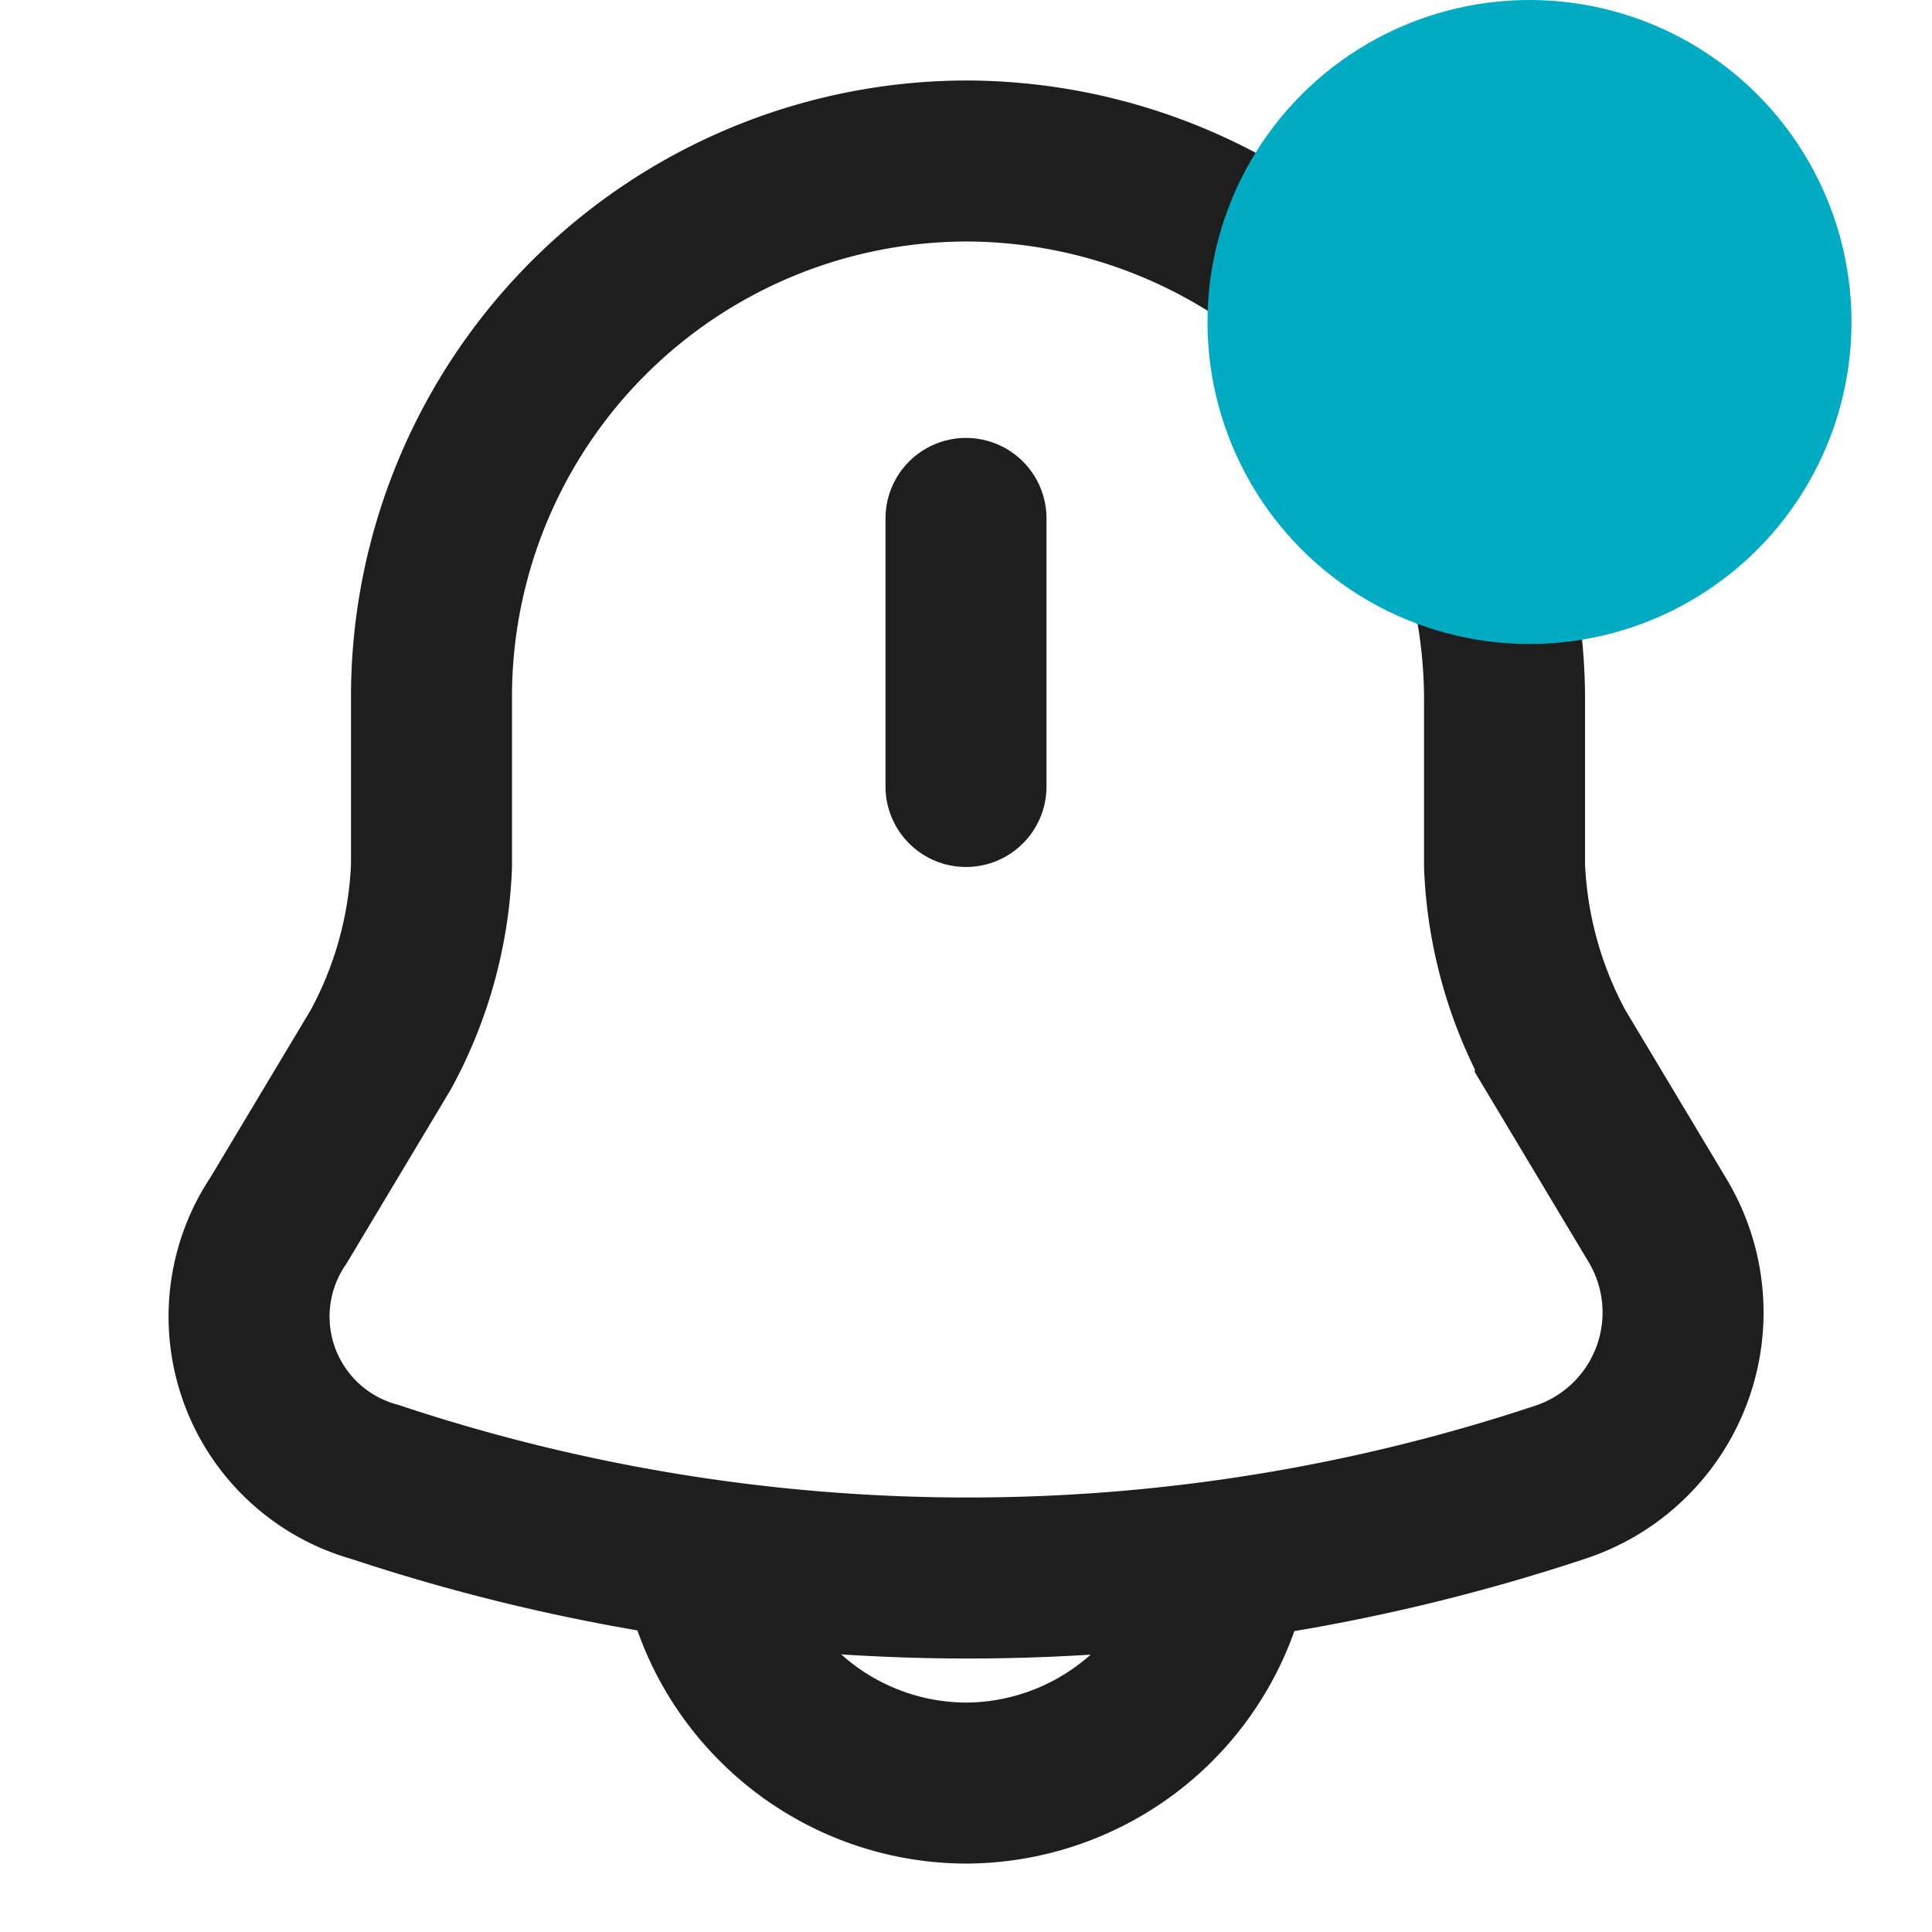 <svg xmlns="http://www.w3.org/2000/svg" width="24" height="24" viewBox="0 0 24 24">
  <g id="notification-bing" transform="translate(-108 -188)">
    <path id="Vector" d="M0,0V3.33" transform="translate(120 194.44)" fill="none" stroke="#1e1e1e" stroke-linecap="round" stroke-width="2"/>
    <path id="Vector-2" data-name="Vector" d="M8.917,0a6.658,6.658,0,0,0-6.66,6.66v2.1a5.192,5.192,0,0,1-.63,2.28L.357,13.16a2.132,2.132,0,0,0,1.2,3.25,23.34,23.34,0,0,0,14.73,0,2.22,2.22,0,0,0,1.2-3.25l-1.27-2.12a5.23,5.23,0,0,1-.63-2.28V6.66A6.7,6.7,0,0,0,8.917,0Z" transform="translate(111.103 190)" fill="none" stroke="#1e1e1e" stroke-linecap="round" stroke-width="2"/>
    <path id="Vector-3" data-name="Vector" d="M6.66,0A3.342,3.342,0,0,1,3.33,3.33,3.336,3.336,0,0,1,.98,2.35,3.336,3.336,0,0,1,0,0" transform="translate(116.67 206.82)" fill="none" stroke="#1e1e1e" stroke-width="2"/>
    <path id="Vector-4" data-name="Vector" d="M0,0H24V24H0Z" transform="translate(108 188)" fill="none" opacity="0"/>
    <circle id="Ellipse_418" data-name="Ellipse 418" cx="4" cy="4" r="4" transform="translate(123 188)" fill="#01abc1"/>
  </g>
</svg>
